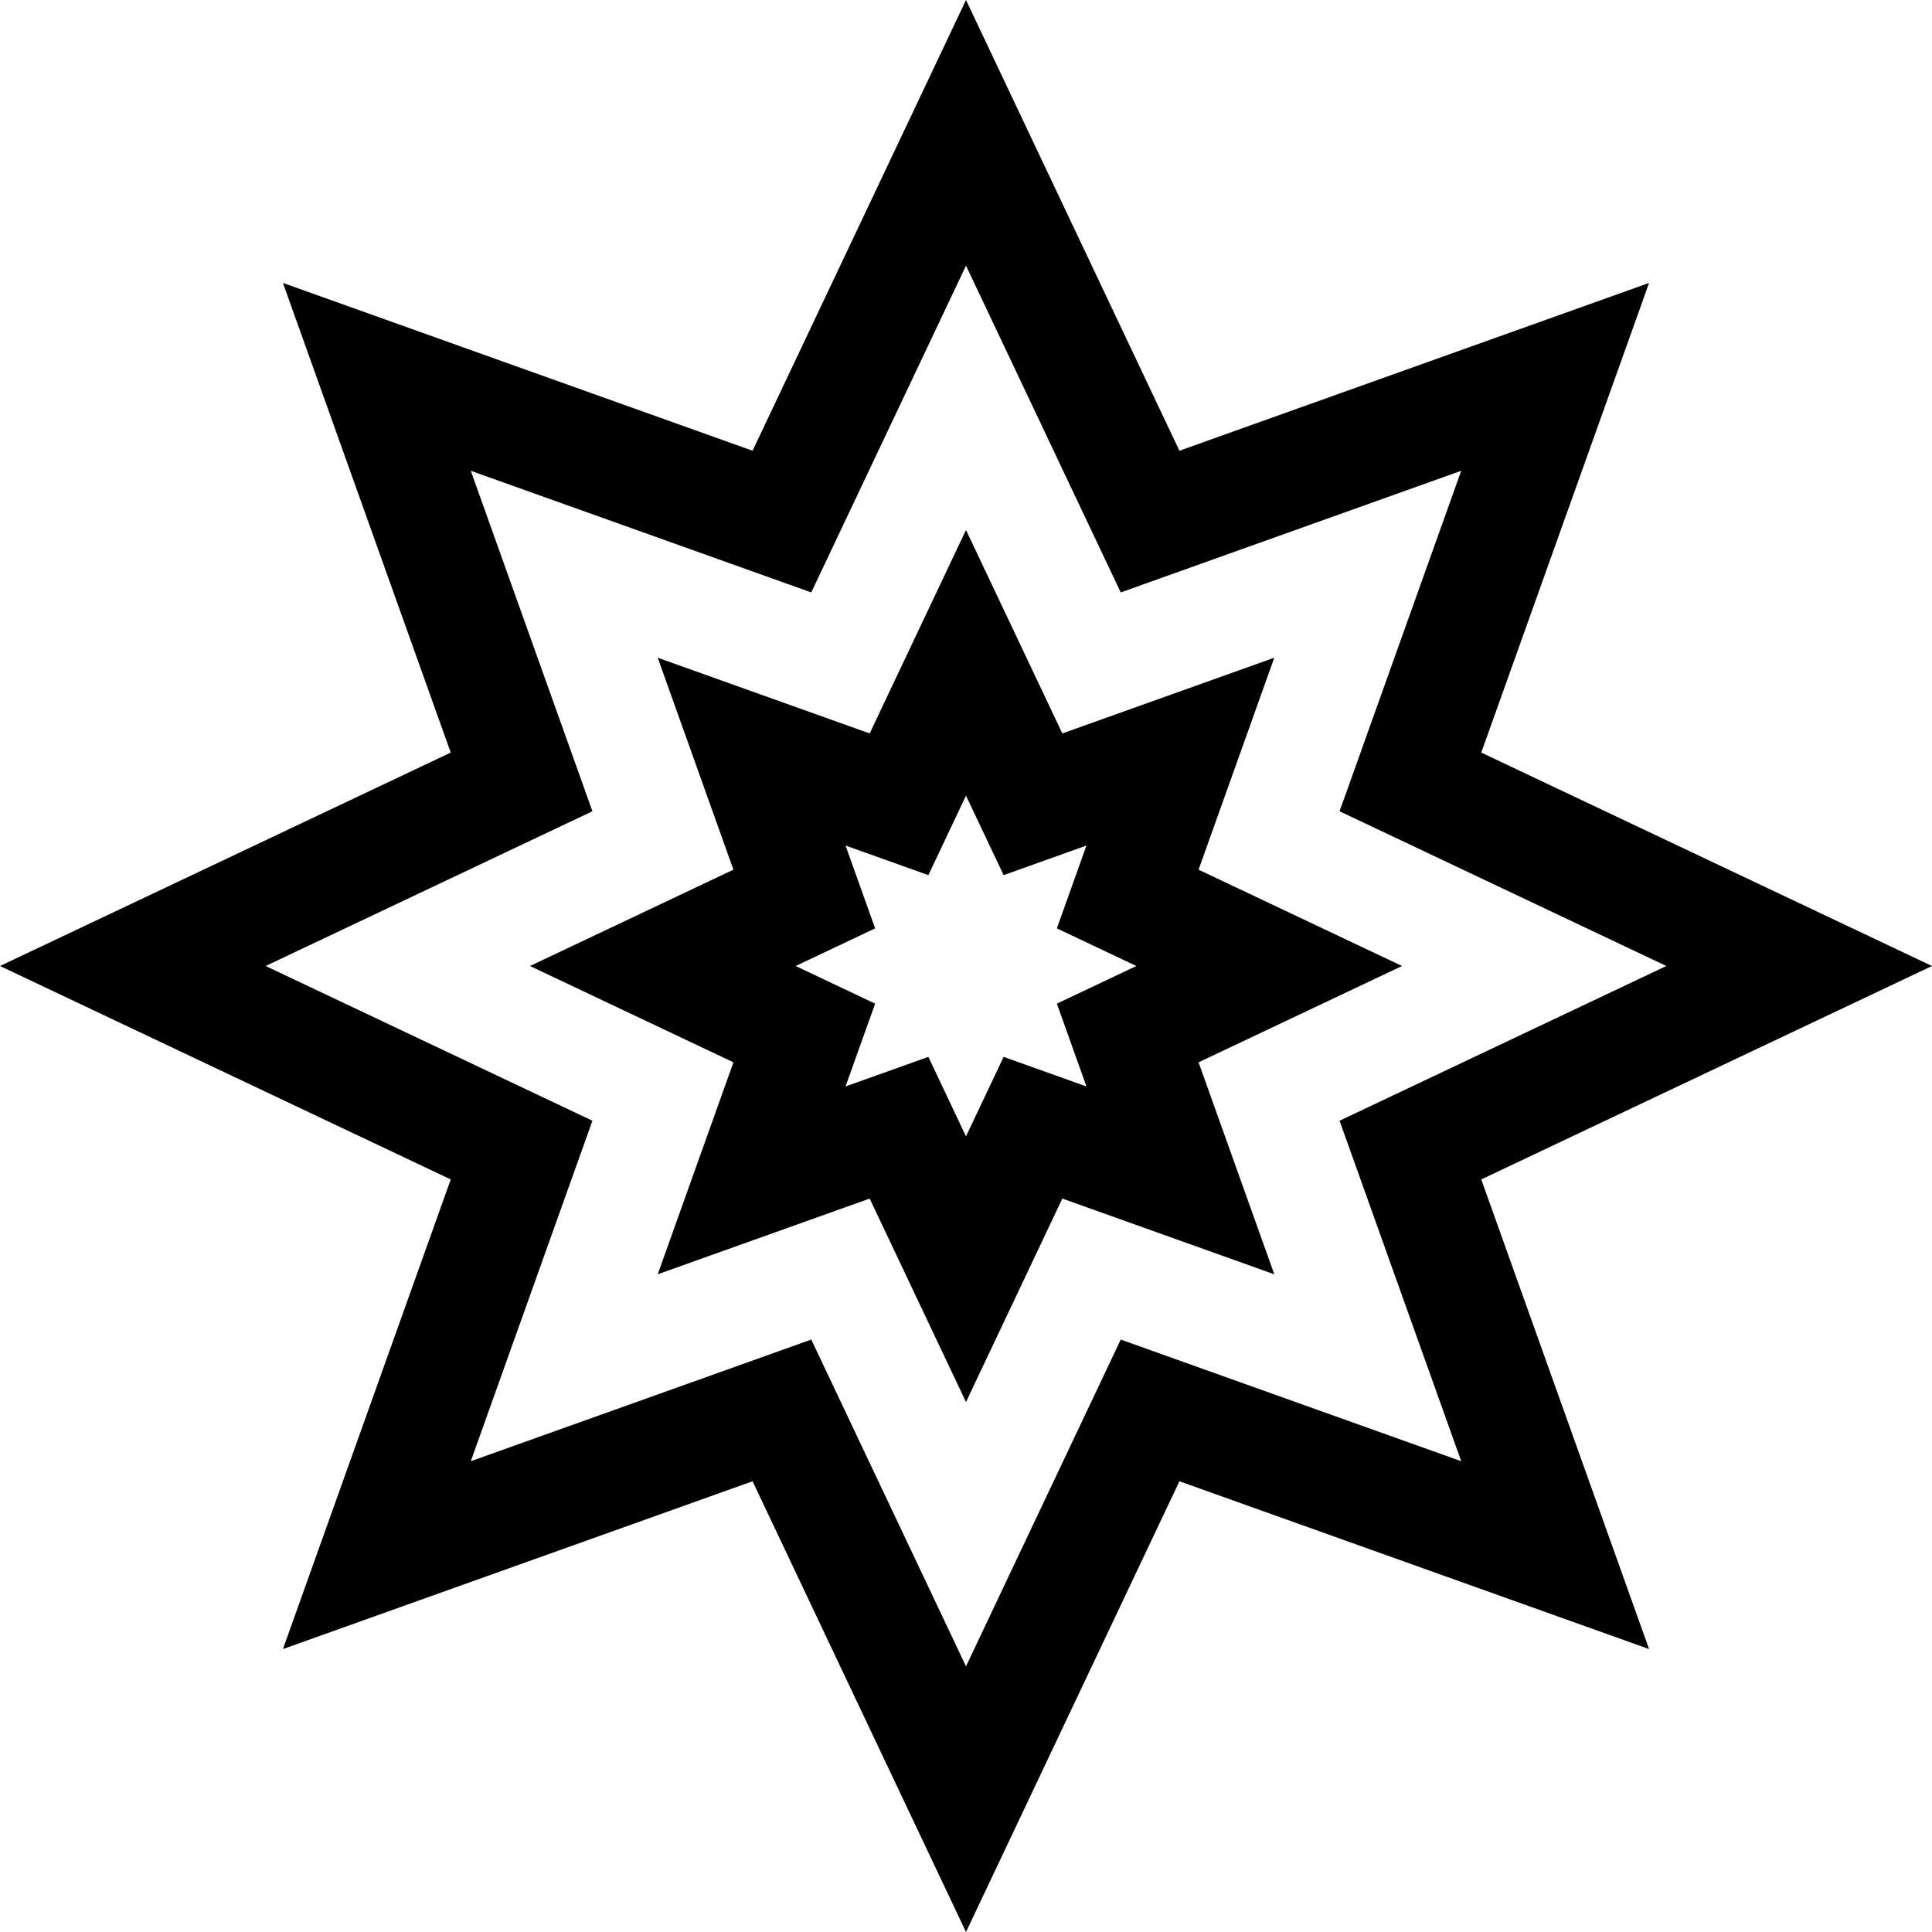 <svg id="Capa_1" enable-background="new 0 0 509.8 509.8" height="512" viewBox="0 0 509.8 509.8" width="512" xmlns="http://www.w3.org/2000/svg"><g><path d="m509.8 254.9-118.936-56.318 44.277-123.923-123.923 44.277-56.318-118.936-56.318 118.936-123.923-44.277 44.277 123.923-118.936 56.318 118.936 56.318-44.277 123.923 123.923-44.277 56.318 118.936 56.318-118.936 123.923 44.277-44.277-123.923zm-214.07 98.573-40.83 86.227-40.83-86.227-89.844 32.101 32.101-89.844-86.227-40.83 86.227-40.83-32.101-89.844 89.844 32.101 40.83-86.227 40.83 86.228 89.843-32.101-32.1 89.844 86.227 40.829-86.227 40.83 32.1 89.844z"/><path d="m369.95 254.9-53.683-25.419 19.985-55.933-55.933 19.984-25.42-53.682-25.419 53.682-55.933-19.984 19.984 55.933-53.681 25.419 53.682 25.419-19.984 55.933 55.933-19.984 25.419 53.682 25.42-53.682 55.933 19.984-19.985-55.933zm-83.266 31.785-21.853-7.808-9.932 20.974-9.931-20.974-21.854 7.808 7.808-21.854-20.972-9.931 20.973-9.931-7.808-21.854 21.854 7.808 9.931-20.974 9.932 20.974 21.853-7.808-7.808 21.854 20.974 9.931-20.974 9.931z"/></g></svg>